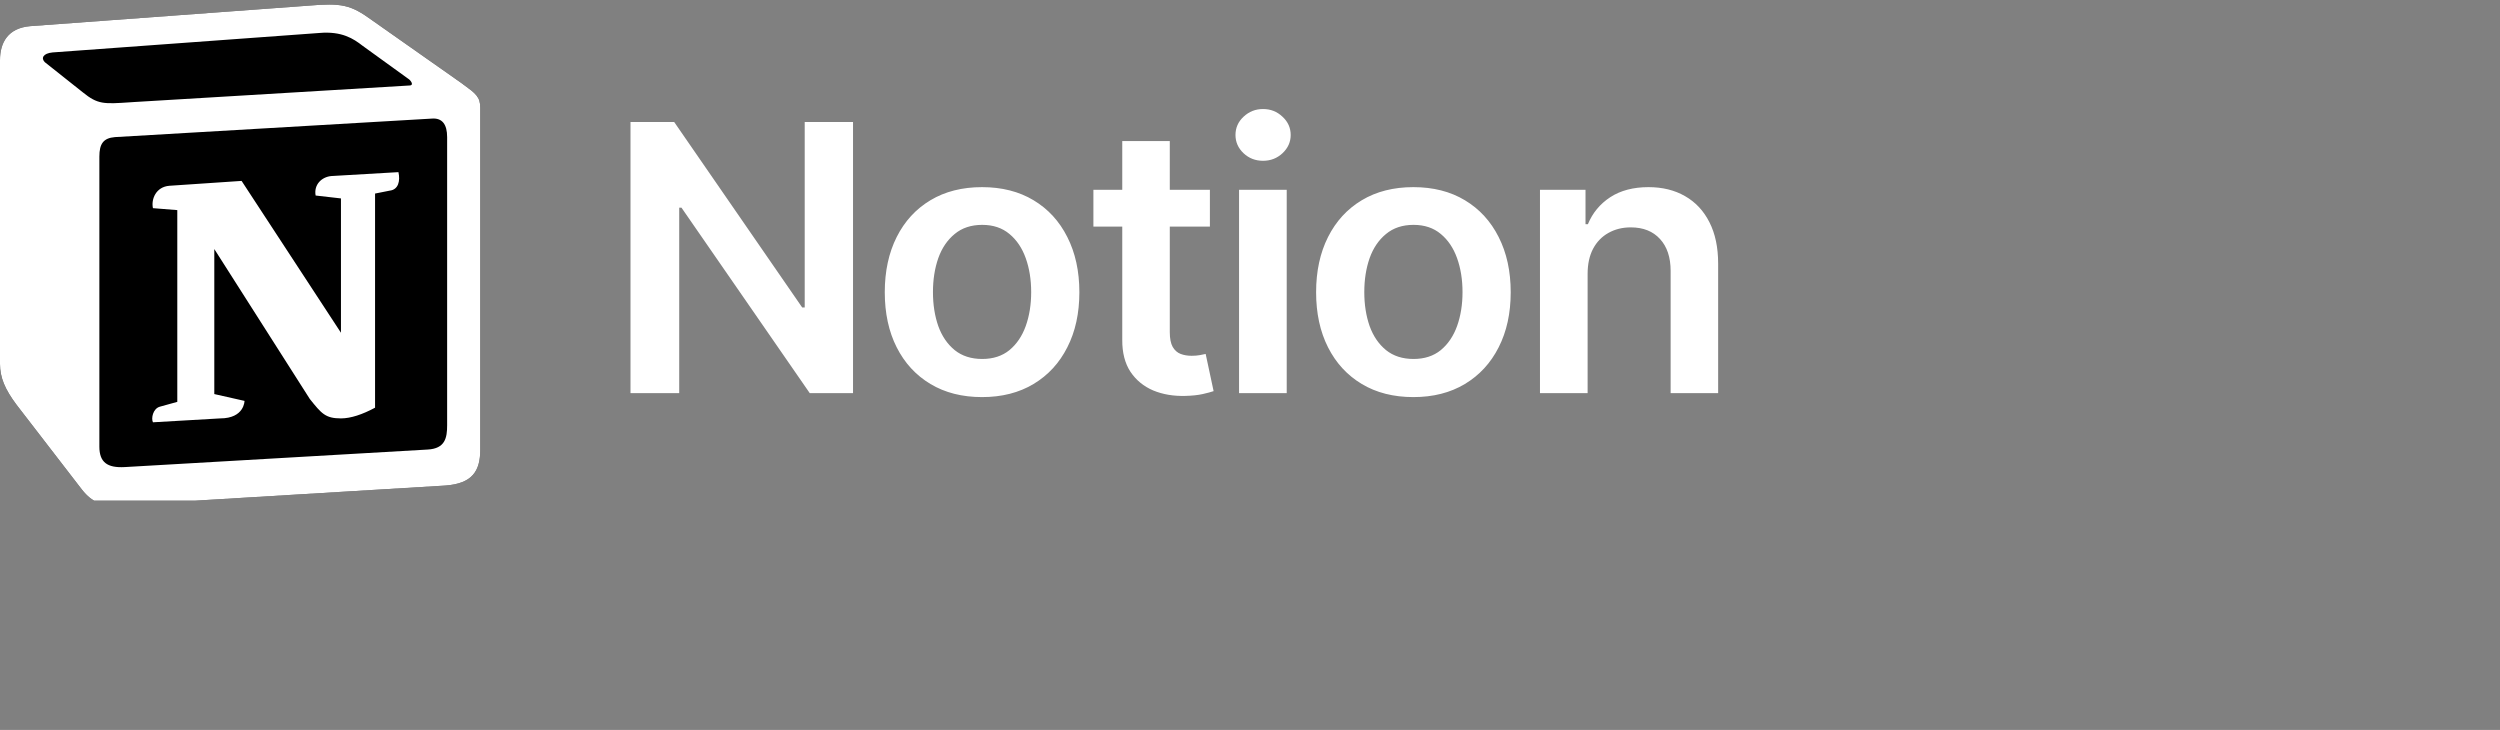 <?xml version="1.0" encoding="UTF-8" standalone="no"?>
<!DOCTYPE svg PUBLIC "-//W3C//DTD SVG 1.1//EN" "http://www.w3.org/Graphics/SVG/1.1/DTD/svg11.dtd">
<svg preserveAspectRatio="xMidYMid" width="548" height="160" viewBox="0 0 548 160" version="1.1" xmlns="http://www.w3.org/2000/svg" xmlns:xlink="http://www.w3.org/1999/xlink" xml:space="preserve" xmlns:serif="http://www.serif.com/" style="fill-rule:evenodd;clip-rule:evenodd;stroke-linejoin:round;stroke-miterlimit:2;">
    <rect x="0" y="0" width="548" height="160" fill="#808080" stroke="none"/>
    <g transform="matrix(1,0,0,1,0,-129.276)">
        <g id="trademark__Notion" transform="matrix(1,0,0,1,0,129.276)">
            <rect x="0" y="-0" width="376.618" height="109.741" style="fill:none;"/>
            <clipPath id="_clip1">
                <rect x="0" y="-0" width="376.618" height="109.741"/>
            </clipPath>
            <g clip-path="url(#_clip1)">
                <g id="trademark__Notion1" serif:id="trademark__Notion" transform="matrix(1,0,0,1,0,1)">
                    <g id="appIcon__Notion">
                        <path d="M6.618,4.732L67.478,0.25C74.951,-0.391 76.874,0.039 81.571,3.451L100.999,17.105C104.204,19.453 105.273,20.093 105.273,22.652L105.273,97.541C105.273,102.235 103.563,105.01 97.585,105.435L26.909,109.703C22.422,109.917 20.286,109.277 17.936,106.288L3.63,87.727C1.066,84.31 0,81.754 0,78.763L0,12.197C0,8.359 1.71,5.157 6.618,4.732Z" style="fill-rule:nonzero;"/>
                        <path d="M67.478,0.25L6.618,4.732C1.71,5.157 0,8.359 0,12.197L0,78.763C0,81.754 1.066,84.31 3.63,87.727L17.936,106.288C20.286,109.277 22.422,109.917 26.909,109.703L97.585,105.435C103.563,105.01 105.273,102.235 105.273,97.541L105.273,22.652C105.273,20.226 104.313,19.525 101.483,17.459C101.327,17.346 101.166,17.228 100.999,17.105L81.571,3.451C76.874,0.039 74.951,-0.391 67.478,0.25ZM28.511,21.424C22.741,21.813 21.43,21.902 18.153,19.24L9.82,12.626C8.97,11.771 9.396,10.704 11.53,10.492L70.04,6.225C74.95,5.797 77.512,7.507 79.435,9L89.47,16.254C89.898,16.467 90.963,17.745 89.682,17.745L29.256,21.374C29,21.391 28.752,21.408 28.511,21.424ZM21.781,96.9L21.781,33.322C21.781,30.549 22.635,29.268 25.196,29.052L94.593,25C96.947,24.787 98.012,26.281 98.012,29.052L98.012,92.204C98.012,94.98 97.584,97.33 93.739,97.541L27.332,101.384C23.488,101.595 21.781,100.317 21.781,96.9ZM87.338,36.733C87.764,38.655 87.338,40.575 85.413,40.791L82.213,41.428L82.213,88.366C79.435,89.859 76.873,90.713 74.738,90.713C71.321,90.713 70.465,89.645 67.905,86.446L46.975,53.59L46.975,85.379L53.598,86.874C53.598,86.874 53.598,90.713 48.255,90.713L33.525,91.567C33.097,90.713 33.525,88.581 35.019,88.153L38.863,87.088L38.863,45.057L33.526,44.629C33.098,42.707 34.164,39.936 37.155,39.72L52.958,38.655L74.738,71.939L74.738,42.495L69.185,41.858C68.759,39.508 70.465,37.802 72.6,37.59L87.338,36.733Z" style="fill:white;"/>
                    </g>
                    <path id="wordmark__Notion" d="M186.984,25.743L186.984,85.172L177.495,85.172L149.377,44.518L148.884,44.518L148.884,85.172L138.205,85.172L138.205,25.743L147.781,25.743L175.841,66.397L176.393,66.397L176.393,25.743L186.984,25.743ZM215.27,86.042C210.917,86.042 207.145,85.085 203.953,83.169C200.761,81.254 198.294,78.575 196.553,75.132C194.812,71.688 193.942,67.664 193.942,63.06C193.942,58.456 194.812,54.422 196.553,50.96C198.294,47.497 200.761,44.808 203.953,42.893C207.145,40.978 210.917,40.02 215.27,40.02C219.603,40.02 223.366,40.978 226.558,42.893C229.75,44.808 232.216,47.497 233.957,50.96C235.718,54.422 236.598,58.456 236.598,63.06C236.598,67.664 235.718,71.688 233.957,75.132C232.216,78.575 229.75,81.254 226.558,83.169C223.366,85.085 219.603,86.042 215.27,86.042ZM215.299,77.685C217.698,77.685 219.69,77.037 221.276,75.741C222.863,74.425 224.053,72.665 224.846,70.46C225.639,68.235 226.035,65.759 226.035,63.031C226.035,60.304 225.639,57.827 224.846,55.603C224.053,53.378 222.863,51.608 221.276,50.292C219.69,48.958 217.698,48.29 215.299,48.29C212.881,48.29 210.869,48.958 209.263,50.292C207.657,51.608 206.458,53.378 205.665,55.603C204.891,57.827 204.504,60.304 204.504,63.031C204.504,65.759 204.891,68.235 205.665,70.46C206.458,72.665 207.657,74.425 209.263,75.741C210.869,77.037 212.881,77.685 215.299,77.685ZM265.21,40.6L265.21,48.667L239.674,48.667L239.674,40.6L265.21,40.6ZM246,29.922L256.418,29.922L256.418,71.795C256.418,73.207 256.63,74.29 257.056,75.045C257.501,75.799 258.081,76.312 258.797,76.582C259.513,76.853 260.316,76.989 261.205,76.989C261.863,76.989 262.463,76.94 263.005,76.844C263.546,76.747 263.972,76.66 264.281,76.582L266.023,84.736C265.462,84.93 264.668,85.143 263.643,85.375C262.618,85.607 261.36,85.743 259.871,85.781C257.259,85.858 254.899,85.462 252.79,84.591C250.701,83.702 249.038,82.338 247.799,80.5C246.581,78.643 245.981,76.312 246,73.507L246,29.922ZM271.602,85.172L271.602,40.6L282.048,40.6L282.048,85.172L271.602,85.172ZM276.854,34.246C275.19,34.246 273.768,33.694 272.589,32.591C271.408,31.469 270.818,30.135 270.818,28.587C270.818,27.02 271.408,25.685 272.589,24.582C273.788,23.46 275.21,22.899 276.854,22.899C278.518,22.899 279.94,23.46 281.12,24.582C282.319,25.685 282.919,27.02 282.919,28.587C282.919,30.135 282.319,31.469 281.12,32.591C279.94,33.694 278.518,34.246 276.854,34.246ZM309.819,86.042C305.466,86.042 301.694,85.085 298.502,83.169C295.31,81.254 292.843,78.575 291.103,75.132C289.361,71.688 288.491,67.664 288.491,63.06C288.491,58.456 289.361,54.422 291.103,50.96C292.843,47.497 295.31,44.808 298.502,42.893C301.694,40.978 305.466,40.02 309.819,40.02C314.152,40.02 317.916,40.978 321.106,42.893C324.299,44.808 326.766,47.497 328.507,50.96C330.267,54.422 331.147,58.456 331.147,63.06C331.147,67.664 330.267,71.688 328.507,75.132C326.766,78.575 324.299,81.254 321.106,83.169C317.916,85.085 314.152,86.042 309.819,86.042ZM309.848,77.685C312.247,77.685 314.239,77.037 315.826,75.741C317.413,74.425 318.601,72.665 319.396,70.46C320.188,68.235 320.584,65.759 320.584,63.031C320.584,60.304 320.188,57.827 319.396,55.603C318.601,53.378 317.413,51.608 315.826,50.292C314.239,48.958 312.247,48.29 309.848,48.29C307.43,48.29 305.418,48.958 303.812,50.292C302.207,51.608 301.007,53.378 300.214,55.603C299.44,57.827 299.053,60.304 299.053,63.031C299.053,65.759 299.44,68.235 300.214,70.46C301.007,72.665 302.207,74.425 303.812,75.741C305.418,77.037 307.43,77.685 309.848,77.685ZM348.006,59.027L348.006,85.172L337.562,85.172L337.562,40.6L347.544,40.6L347.544,48.145L348.065,48.145C349.09,45.669 350.724,43.695 352.968,42.225C355.231,40.755 358.028,40.02 361.356,40.02C364.411,40.02 367.083,40.678 369.364,41.993C371.665,43.309 373.447,45.214 374.704,47.71C375.98,50.205 376.618,53.233 376.618,56.792L376.618,85.172L366.203,85.172L366.203,58.388C366.203,55.409 365.426,53.078 363.88,51.395C362.331,49.693 360.194,48.841 357.466,48.841C355.63,48.841 353.996,49.248 352.563,50.06C351.133,50.853 350.011,52.014 349.197,53.542C348.405,55.051 348.006,56.879 348.006,59.027Z" style="fill:white;fill-rule:nonzero;"/>
                </g>
            </g>
        </g>
    </g>
</svg>
